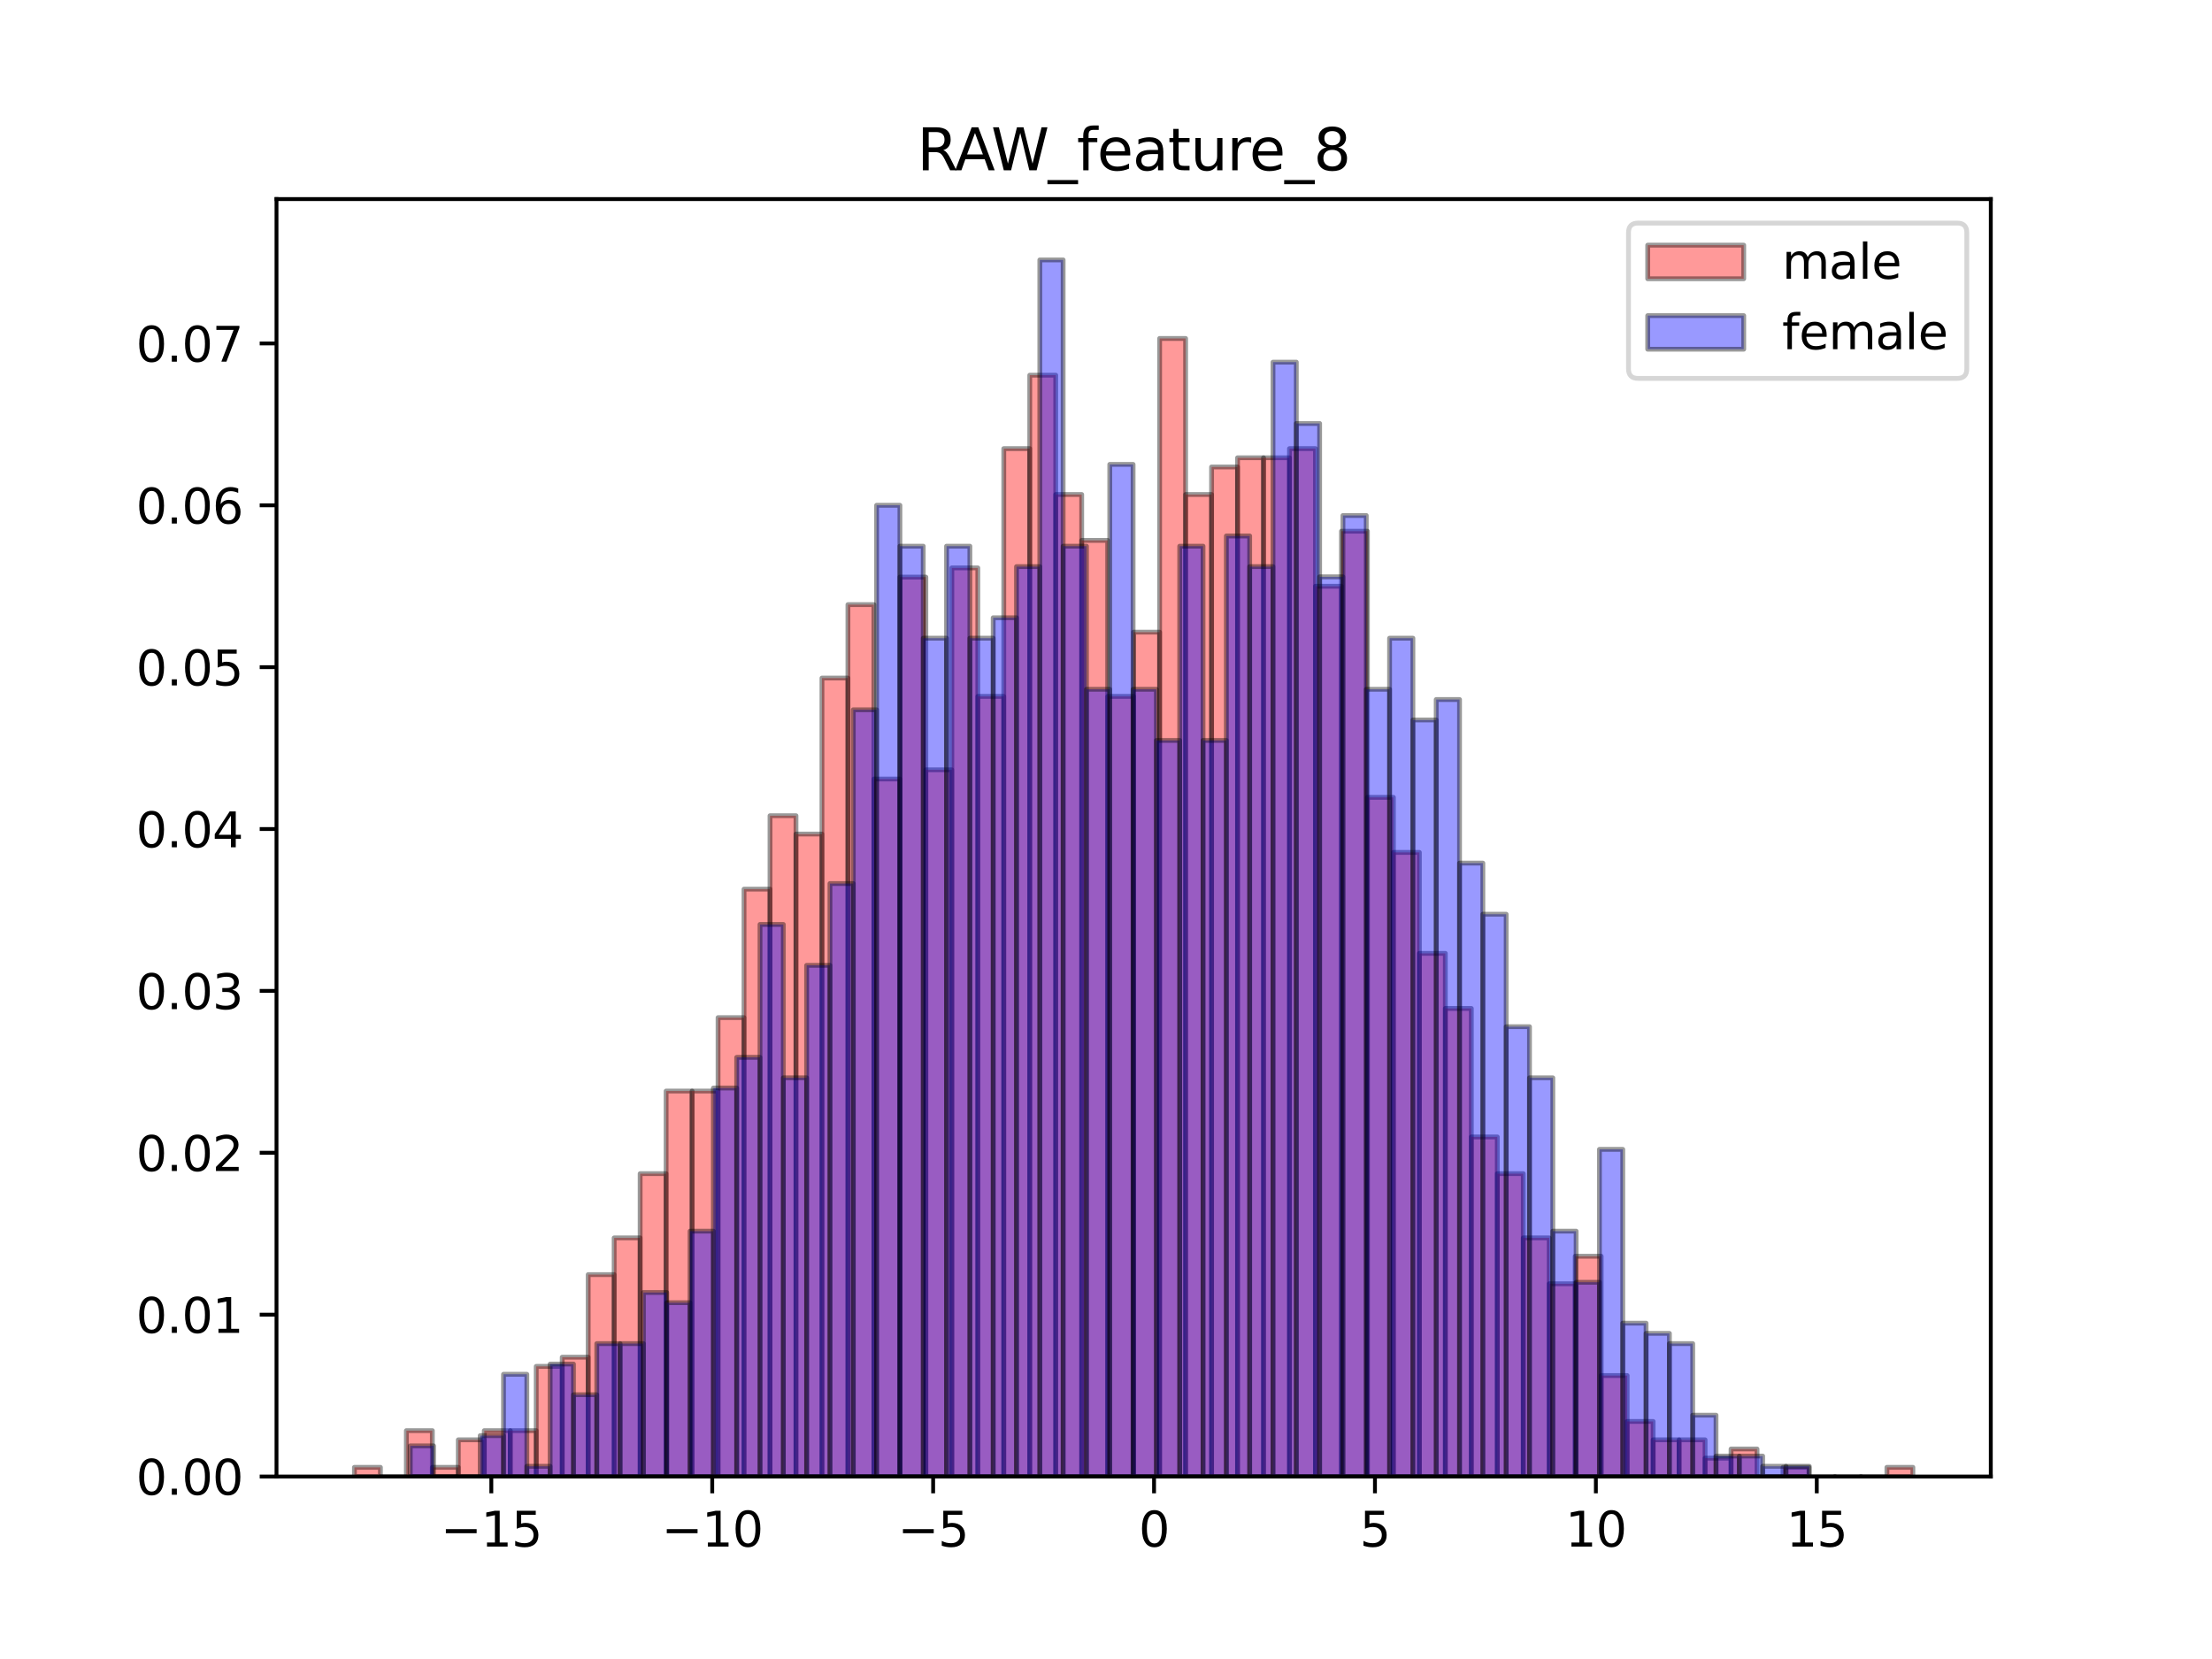 <?xml version="1.0" encoding="utf-8" standalone="no"?>
<!DOCTYPE svg PUBLIC "-//W3C//DTD SVG 1.1//EN"
  "http://www.w3.org/Graphics/SVG/1.1/DTD/svg11.dtd">
<svg height="345.6pt" version="1.1" viewBox="0 0 460.8 345.6" width="460.8pt" xmlns="http://www.w3.org/2000/svg" xmlns:xlink="http://www.w3.org/1999/xlink">
 <defs>
  <style type="text/css">*{stroke-linecap:butt;stroke-linejoin:round;}</style>
 </defs>
 <g id="figure_1">
  <g id="patch_1">
   <path d="M 0 345.6 
L 460.8 345.6 
L 460.8 0 
L 0 0 
z
" style="fill:#ffffff;"/>
  </g>
  <g id="axes_1">
   <g id="patch_2">
    <path d="M 57.6 307.584 
L 414.72 307.584 
L 414.72 41.472 
L 57.6 41.472 
z
" style="fill:#ffffff;"/>
   </g>
   <g id="patch_3">
    <path clip-path="url(#pf4e0140ecc)" d="M 73.833 307.584 
L 79.244 307.584 
L 79.244 305.672 
L 73.833 305.672 
z
" style="fill:#ff0000;opacity:0.4;stroke:#000000;stroke-linejoin:miter;"/>
   </g>
   <g id="patch_4">
    <path clip-path="url(#pf4e0140ecc)" d="M 79.244 307.584 
L 84.655 307.584 
L 84.655 307.584 
L 79.244 307.584 
z
" style="fill:#ff0000;opacity:0.4;stroke:#000000;stroke-linejoin:miter;"/>
   </g>
   <g id="patch_5">
    <path clip-path="url(#pf4e0140ecc)" d="M 84.655 307.584 
L 90.065 307.584 
L 90.065 298.024 
L 84.655 298.024 
z
" style="fill:#ff0000;opacity:0.4;stroke:#000000;stroke-linejoin:miter;"/>
   </g>
   <g id="patch_6">
    <path clip-path="url(#pf4e0140ecc)" d="M 90.065 307.584 
L 95.476 307.584 
L 95.476 305.672 
L 90.065 305.672 
z
" style="fill:#ff0000;opacity:0.4;stroke:#000000;stroke-linejoin:miter;"/>
   </g>
   <g id="patch_7">
    <path clip-path="url(#pf4e0140ecc)" d="M 95.476 307.584 
L 100.887 307.584 
L 100.887 299.936 
L 95.476 299.936 
z
" style="fill:#ff0000;opacity:0.4;stroke:#000000;stroke-linejoin:miter;"/>
   </g>
   <g id="patch_8">
    <path clip-path="url(#pf4e0140ecc)" d="M 100.887 307.584 
L 106.298 307.584 
L 106.298 298.024 
L 100.887 298.024 
z
" style="fill:#ff0000;opacity:0.4;stroke:#000000;stroke-linejoin:miter;"/>
   </g>
   <g id="patch_9">
    <path clip-path="url(#pf4e0140ecc)" d="M 106.298 307.584 
L 111.709 307.584 
L 111.709 298.024 
L 106.298 298.024 
z
" style="fill:#ff0000;opacity:0.4;stroke:#000000;stroke-linejoin:miter;"/>
   </g>
   <g id="patch_10">
    <path clip-path="url(#pf4e0140ecc)" d="M 111.709 307.584 
L 117.12 307.584 
L 117.12 284.641 
L 111.709 284.641 
z
" style="fill:#ff0000;opacity:0.4;stroke:#000000;stroke-linejoin:miter;"/>
   </g>
   <g id="patch_11">
    <path clip-path="url(#pf4e0140ecc)" d="M 117.12 307.584 
L 122.531 307.584 
L 122.531 282.729 
L 117.12 282.729 
z
" style="fill:#ff0000;opacity:0.4;stroke:#000000;stroke-linejoin:miter;"/>
   </g>
   <g id="patch_12">
    <path clip-path="url(#pf4e0140ecc)" d="M 122.531 307.584 
L 127.942 307.584 
L 127.942 265.522 
L 122.531 265.522 
z
" style="fill:#ff0000;opacity:0.4;stroke:#000000;stroke-linejoin:miter;"/>
   </g>
   <g id="patch_13">
    <path clip-path="url(#pf4e0140ecc)" d="M 127.942 307.584 
L 133.353 307.584 
L 133.353 257.874 
L 127.942 257.874 
z
" style="fill:#ff0000;opacity:0.4;stroke:#000000;stroke-linejoin:miter;"/>
   </g>
   <g id="patch_14">
    <path clip-path="url(#pf4e0140ecc)" d="M 133.353 307.584 
L 138.764 307.584 
L 138.764 244.491 
L 133.353 244.491 
z
" style="fill:#ff0000;opacity:0.4;stroke:#000000;stroke-linejoin:miter;"/>
   </g>
   <g id="patch_15">
    <path clip-path="url(#pf4e0140ecc)" d="M 138.764 307.584 
L 144.175 307.584 
L 144.175 227.284 
L 138.764 227.284 
z
" style="fill:#ff0000;opacity:0.4;stroke:#000000;stroke-linejoin:miter;"/>
   </g>
   <g id="patch_16">
    <path clip-path="url(#pf4e0140ecc)" d="M 144.175 307.584 
L 149.585 307.584 
L 149.585 227.284 
L 144.175 227.284 
z
" style="fill:#ff0000;opacity:0.4;stroke:#000000;stroke-linejoin:miter;"/>
   </g>
   <g id="patch_17">
    <path clip-path="url(#pf4e0140ecc)" d="M 149.585 307.584 
L 154.996 307.584 
L 154.996 211.989 
L 149.585 211.989 
z
" style="fill:#ff0000;opacity:0.4;stroke:#000000;stroke-linejoin:miter;"/>
   </g>
   <g id="patch_18">
    <path clip-path="url(#pf4e0140ecc)" d="M 154.996 307.584 
L 160.407 307.584 
L 160.407 185.222 
L 154.996 185.222 
z
" style="fill:#ff0000;opacity:0.4;stroke:#000000;stroke-linejoin:miter;"/>
   </g>
   <g id="patch_19">
    <path clip-path="url(#pf4e0140ecc)" d="M 160.407 307.584 
L 165.818 307.584 
L 165.818 169.927 
L 160.407 169.927 
z
" style="fill:#ff0000;opacity:0.4;stroke:#000000;stroke-linejoin:miter;"/>
   </g>
   <g id="patch_20">
    <path clip-path="url(#pf4e0140ecc)" d="M 165.818 307.584 
L 171.229 307.584 
L 171.229 173.75 
L 165.818 173.75 
z
" style="fill:#ff0000;opacity:0.4;stroke:#000000;stroke-linejoin:miter;"/>
   </g>
   <g id="patch_21">
    <path clip-path="url(#pf4e0140ecc)" d="M 171.229 307.584 
L 176.64 307.584 
L 176.64 141.248 
L 171.229 141.248 
z
" style="fill:#ff0000;opacity:0.4;stroke:#000000;stroke-linejoin:miter;"/>
   </g>
   <g id="patch_22">
    <path clip-path="url(#pf4e0140ecc)" d="M 176.64 307.584 
L 182.051 307.584 
L 182.051 125.953 
L 176.64 125.953 
z
" style="fill:#ff0000;opacity:0.4;stroke:#000000;stroke-linejoin:miter;"/>
   </g>
   <g id="patch_23">
    <path clip-path="url(#pf4e0140ecc)" d="M 182.051 307.584 
L 187.462 307.584 
L 187.462 162.279 
L 182.051 162.279 
z
" style="fill:#ff0000;opacity:0.4;stroke:#000000;stroke-linejoin:miter;"/>
   </g>
   <g id="patch_24">
    <path clip-path="url(#pf4e0140ecc)" d="M 187.462 307.584 
L 192.873 307.584 
L 192.873 120.217 
L 187.462 120.217 
z
" style="fill:#ff0000;opacity:0.4;stroke:#000000;stroke-linejoin:miter;"/>
   </g>
   <g id="patch_25">
    <path clip-path="url(#pf4e0140ecc)" d="M 192.873 307.584 
L 198.284 307.584 
L 198.284 160.367 
L 192.873 160.367 
z
" style="fill:#ff0000;opacity:0.4;stroke:#000000;stroke-linejoin:miter;"/>
   </g>
   <g id="patch_26">
    <path clip-path="url(#pf4e0140ecc)" d="M 198.284 307.584 
L 203.695 307.584 
L 203.695 118.305 
L 198.284 118.305 
z
" style="fill:#ff0000;opacity:0.4;stroke:#000000;stroke-linejoin:miter;"/>
   </g>
   <g id="patch_27">
    <path clip-path="url(#pf4e0140ecc)" d="M 203.695 307.584 
L 209.105 307.584 
L 209.105 145.072 
L 203.695 145.072 
z
" style="fill:#ff0000;opacity:0.4;stroke:#000000;stroke-linejoin:miter;"/>
   </g>
   <g id="patch_28">
    <path clip-path="url(#pf4e0140ecc)" d="M 209.105 307.584 
L 214.516 307.584 
L 214.516 93.45 
L 209.105 93.45 
z
" style="fill:#ff0000;opacity:0.4;stroke:#000000;stroke-linejoin:miter;"/>
   </g>
   <g id="patch_29">
    <path clip-path="url(#pf4e0140ecc)" d="M 214.516 307.584 
L 219.927 307.584 
L 219.927 78.155 
L 214.516 78.155 
z
" style="fill:#ff0000;opacity:0.4;stroke:#000000;stroke-linejoin:miter;"/>
   </g>
   <g id="patch_30">
    <path clip-path="url(#pf4e0140ecc)" d="M 219.927 307.584 
L 225.338 307.584 
L 225.338 103.01 
L 219.927 103.01 
z
" style="fill:#ff0000;opacity:0.4;stroke:#000000;stroke-linejoin:miter;"/>
   </g>
   <g id="patch_31">
    <path clip-path="url(#pf4e0140ecc)" d="M 225.338 307.584 
L 230.749 307.584 
L 230.749 112.569 
L 225.338 112.569 
z
" style="fill:#ff0000;opacity:0.4;stroke:#000000;stroke-linejoin:miter;"/>
   </g>
   <g id="patch_32">
    <path clip-path="url(#pf4e0140ecc)" d="M 230.749 307.584 
L 236.16 307.584 
L 236.16 145.072 
L 230.749 145.072 
z
" style="fill:#ff0000;opacity:0.4;stroke:#000000;stroke-linejoin:miter;"/>
   </g>
   <g id="patch_33">
    <path clip-path="url(#pf4e0140ecc)" d="M 236.16 307.584 
L 241.571 307.584 
L 241.571 131.688 
L 236.16 131.688 
z
" style="fill:#ff0000;opacity:0.4;stroke:#000000;stroke-linejoin:miter;"/>
   </g>
   <g id="patch_34">
    <path clip-path="url(#pf4e0140ecc)" d="M 241.571 307.584 
L 246.982 307.584 
L 246.982 70.507 
L 241.571 70.507 
z
" style="fill:#ff0000;opacity:0.4;stroke:#000000;stroke-linejoin:miter;"/>
   </g>
   <g id="patch_35">
    <path clip-path="url(#pf4e0140ecc)" d="M 246.982 307.584 
L 252.393 307.584 
L 252.393 103.01 
L 246.982 103.01 
z
" style="fill:#ff0000;opacity:0.4;stroke:#000000;stroke-linejoin:miter;"/>
   </g>
   <g id="patch_36">
    <path clip-path="url(#pf4e0140ecc)" d="M 252.393 307.584 
L 257.804 307.584 
L 257.804 97.274 
L 252.393 97.274 
z
" style="fill:#ff0000;opacity:0.4;stroke:#000000;stroke-linejoin:miter;"/>
   </g>
   <g id="patch_37">
    <path clip-path="url(#pf4e0140ecc)" d="M 257.804 307.584 
L 263.215 307.584 
L 263.215 95.362 
L 257.804 95.362 
z
" style="fill:#ff0000;opacity:0.4;stroke:#000000;stroke-linejoin:miter;"/>
   </g>
   <g id="patch_38">
    <path clip-path="url(#pf4e0140ecc)" d="M 263.215 307.584 
L 268.625 307.584 
L 268.625 95.362 
L 263.215 95.362 
z
" style="fill:#ff0000;opacity:0.4;stroke:#000000;stroke-linejoin:miter;"/>
   </g>
   <g id="patch_39">
    <path clip-path="url(#pf4e0140ecc)" d="M 268.625 307.584 
L 274.036 307.584 
L 274.036 93.45 
L 268.625 93.45 
z
" style="fill:#ff0000;opacity:0.4;stroke:#000000;stroke-linejoin:miter;"/>
   </g>
   <g id="patch_40">
    <path clip-path="url(#pf4e0140ecc)" d="M 274.036 307.584 
L 279.447 307.584 
L 279.447 122.129 
L 274.036 122.129 
z
" style="fill:#ff0000;opacity:0.4;stroke:#000000;stroke-linejoin:miter;"/>
   </g>
   <g id="patch_41">
    <path clip-path="url(#pf4e0140ecc)" d="M 279.447 307.584 
L 284.858 307.584 
L 284.858 110.657 
L 279.447 110.657 
z
" style="fill:#ff0000;opacity:0.4;stroke:#000000;stroke-linejoin:miter;"/>
   </g>
   <g id="patch_42">
    <path clip-path="url(#pf4e0140ecc)" d="M 284.858 307.584 
L 290.269 307.584 
L 290.269 166.103 
L 284.858 166.103 
z
" style="fill:#ff0000;opacity:0.4;stroke:#000000;stroke-linejoin:miter;"/>
   </g>
   <g id="patch_43">
    <path clip-path="url(#pf4e0140ecc)" d="M 290.269 307.584 
L 295.68 307.584 
L 295.68 177.574 
L 290.269 177.574 
z
" style="fill:#ff0000;opacity:0.4;stroke:#000000;stroke-linejoin:miter;"/>
   </g>
   <g id="patch_44">
    <path clip-path="url(#pf4e0140ecc)" d="M 295.68 307.584 
L 301.091 307.584 
L 301.091 198.605 
L 295.68 198.605 
z
" style="fill:#ff0000;opacity:0.4;stroke:#000000;stroke-linejoin:miter;"/>
   </g>
   <g id="patch_45">
    <path clip-path="url(#pf4e0140ecc)" d="M 301.091 307.584 
L 306.502 307.584 
L 306.502 210.077 
L 301.091 210.077 
z
" style="fill:#ff0000;opacity:0.4;stroke:#000000;stroke-linejoin:miter;"/>
   </g>
   <g id="patch_46">
    <path clip-path="url(#pf4e0140ecc)" d="M 306.502 307.584 
L 311.913 307.584 
L 311.913 236.843 
L 306.502 236.843 
z
" style="fill:#ff0000;opacity:0.4;stroke:#000000;stroke-linejoin:miter;"/>
   </g>
   <g id="patch_47">
    <path clip-path="url(#pf4e0140ecc)" d="M 311.913 307.584 
L 317.324 307.584 
L 317.324 244.491 
L 311.913 244.491 
z
" style="fill:#ff0000;opacity:0.4;stroke:#000000;stroke-linejoin:miter;"/>
   </g>
   <g id="patch_48">
    <path clip-path="url(#pf4e0140ecc)" d="M 317.324 307.584 
L 322.735 307.584 
L 322.735 257.874 
L 317.324 257.874 
z
" style="fill:#ff0000;opacity:0.4;stroke:#000000;stroke-linejoin:miter;"/>
   </g>
   <g id="patch_49">
    <path clip-path="url(#pf4e0140ecc)" d="M 322.735 307.584 
L 328.145 307.584 
L 328.145 267.434 
L 322.735 267.434 
z
" style="fill:#ff0000;opacity:0.4;stroke:#000000;stroke-linejoin:miter;"/>
   </g>
   <g id="patch_50">
    <path clip-path="url(#pf4e0140ecc)" d="M 328.145 307.584 
L 333.556 307.584 
L 333.556 261.698 
L 328.145 261.698 
z
" style="fill:#ff0000;opacity:0.4;stroke:#000000;stroke-linejoin:miter;"/>
   </g>
   <g id="patch_51">
    <path clip-path="url(#pf4e0140ecc)" d="M 333.556 307.584 
L 338.967 307.584 
L 338.967 286.553 
L 333.556 286.553 
z
" style="fill:#ff0000;opacity:0.4;stroke:#000000;stroke-linejoin:miter;"/>
   </g>
   <g id="patch_52">
    <path clip-path="url(#pf4e0140ecc)" d="M 338.967 307.584 
L 344.378 307.584 
L 344.378 296.113 
L 338.967 296.113 
z
" style="fill:#ff0000;opacity:0.4;stroke:#000000;stroke-linejoin:miter;"/>
   </g>
   <g id="patch_53">
    <path clip-path="url(#pf4e0140ecc)" d="M 344.378 307.584 
L 349.789 307.584 
L 349.789 299.936 
L 344.378 299.936 
z
" style="fill:#ff0000;opacity:0.4;stroke:#000000;stroke-linejoin:miter;"/>
   </g>
   <g id="patch_54">
    <path clip-path="url(#pf4e0140ecc)" d="M 349.789 307.584 
L 355.2 307.584 
L 355.2 299.936 
L 349.789 299.936 
z
" style="fill:#ff0000;opacity:0.4;stroke:#000000;stroke-linejoin:miter;"/>
   </g>
   <g id="patch_55">
    <path clip-path="url(#pf4e0140ecc)" d="M 355.2 307.584 
L 360.611 307.584 
L 360.611 303.76 
L 355.2 303.76 
z
" style="fill:#ff0000;opacity:0.4;stroke:#000000;stroke-linejoin:miter;"/>
   </g>
   <g id="patch_56">
    <path clip-path="url(#pf4e0140ecc)" d="M 360.611 307.584 
L 366.022 307.584 
L 366.022 301.848 
L 360.611 301.848 
z
" style="fill:#ff0000;opacity:0.4;stroke:#000000;stroke-linejoin:miter;"/>
   </g>
   <g id="patch_57">
    <path clip-path="url(#pf4e0140ecc)" d="M 366.022 307.584 
L 371.433 307.584 
L 371.433 307.584 
L 366.022 307.584 
z
" style="fill:#ff0000;opacity:0.4;stroke:#000000;stroke-linejoin:miter;"/>
   </g>
   <g id="patch_58">
    <path clip-path="url(#pf4e0140ecc)" d="M 371.433 307.584 
L 376.844 307.584 
L 376.844 305.672 
L 371.433 305.672 
z
" style="fill:#ff0000;opacity:0.4;stroke:#000000;stroke-linejoin:miter;"/>
   </g>
   <g id="patch_59">
    <path clip-path="url(#pf4e0140ecc)" d="M 376.844 307.584 
L 382.255 307.584 
L 382.255 307.584 
L 376.844 307.584 
z
" style="fill:#ff0000;opacity:0.4;stroke:#000000;stroke-linejoin:miter;"/>
   </g>
   <g id="patch_60">
    <path clip-path="url(#pf4e0140ecc)" d="M 382.255 307.584 
L 387.665 307.584 
L 387.665 307.584 
L 382.255 307.584 
z
" style="fill:#ff0000;opacity:0.4;stroke:#000000;stroke-linejoin:miter;"/>
   </g>
   <g id="patch_61">
    <path clip-path="url(#pf4e0140ecc)" d="M 387.665 307.584 
L 393.076 307.584 
L 393.076 307.584 
L 387.665 307.584 
z
" style="fill:#ff0000;opacity:0.4;stroke:#000000;stroke-linejoin:miter;"/>
   </g>
   <g id="patch_62">
    <path clip-path="url(#pf4e0140ecc)" d="M 393.076 307.584 
L 398.487 307.584 
L 398.487 305.672 
L 393.076 305.672 
z
" style="fill:#ff0000;opacity:0.4;stroke:#000000;stroke-linejoin:miter;"/>
   </g>
   <g id="patch_63">
    <path clip-path="url(#pf4e0140ecc)" d="M 85.462 307.584 
L 90.319 307.584 
L 90.319 301.195 
L 85.462 301.195 
z
" style="fill:#0000ff;opacity:0.4;stroke:#000000;stroke-linejoin:miter;"/>
   </g>
   <g id="patch_64">
    <path clip-path="url(#pf4e0140ecc)" d="M 90.319 307.584 
L 95.177 307.584 
L 95.177 307.584 
L 90.319 307.584 
z
" style="fill:#0000ff;opacity:0.4;stroke:#000000;stroke-linejoin:miter;"/>
   </g>
   <g id="patch_65">
    <path clip-path="url(#pf4e0140ecc)" d="M 95.177 307.584 
L 100.034 307.584 
L 100.034 307.584 
L 95.177 307.584 
z
" style="fill:#0000ff;opacity:0.4;stroke:#000000;stroke-linejoin:miter;"/>
   </g>
   <g id="patch_66">
    <path clip-path="url(#pf4e0140ecc)" d="M 100.034 307.584 
L 104.891 307.584 
L 104.891 299.065 
L 100.034 299.065 
z
" style="fill:#0000ff;opacity:0.4;stroke:#000000;stroke-linejoin:miter;"/>
   </g>
   <g id="patch_67">
    <path clip-path="url(#pf4e0140ecc)" d="M 104.891 307.584 
L 109.749 307.584 
L 109.749 286.287 
L 104.891 286.287 
z
" style="fill:#0000ff;opacity:0.4;stroke:#000000;stroke-linejoin:miter;"/>
   </g>
   <g id="patch_68">
    <path clip-path="url(#pf4e0140ecc)" d="M 109.749 307.584 
L 114.606 307.584 
L 114.606 305.454 
L 109.749 305.454 
z
" style="fill:#0000ff;opacity:0.4;stroke:#000000;stroke-linejoin:miter;"/>
   </g>
   <g id="patch_69">
    <path clip-path="url(#pf4e0140ecc)" d="M 114.606 307.584 
L 119.464 307.584 
L 119.464 284.157 
L 114.606 284.157 
z
" style="fill:#0000ff;opacity:0.4;stroke:#000000;stroke-linejoin:miter;"/>
   </g>
   <g id="patch_70">
    <path clip-path="url(#pf4e0140ecc)" d="M 119.464 307.584 
L 124.321 307.584 
L 124.321 290.546 
L 119.464 290.546 
z
" style="fill:#0000ff;opacity:0.4;stroke:#000000;stroke-linejoin:miter;"/>
   </g>
   <g id="patch_71">
    <path clip-path="url(#pf4e0140ecc)" d="M 124.321 307.584 
L 129.179 307.584 
L 129.179 279.897 
L 124.321 279.897 
z
" style="fill:#0000ff;opacity:0.4;stroke:#000000;stroke-linejoin:miter;"/>
   </g>
   <g id="patch_72">
    <path clip-path="url(#pf4e0140ecc)" d="M 129.179 307.584 
L 134.036 307.584 
L 134.036 279.897 
L 129.179 279.897 
z
" style="fill:#0000ff;opacity:0.4;stroke:#000000;stroke-linejoin:miter;"/>
   </g>
   <g id="patch_73">
    <path clip-path="url(#pf4e0140ecc)" d="M 134.036 307.584 
L 138.894 307.584 
L 138.894 269.249 
L 134.036 269.249 
z
" style="fill:#0000ff;opacity:0.4;stroke:#000000;stroke-linejoin:miter;"/>
   </g>
   <g id="patch_74">
    <path clip-path="url(#pf4e0140ecc)" d="M 138.894 307.584 
L 143.751 307.584 
L 143.751 271.378 
L 138.894 271.378 
z
" style="fill:#0000ff;opacity:0.4;stroke:#000000;stroke-linejoin:miter;"/>
   </g>
   <g id="patch_75">
    <path clip-path="url(#pf4e0140ecc)" d="M 143.751 307.584 
L 148.609 307.584 
L 148.609 256.47 
L 143.751 256.47 
z
" style="fill:#0000ff;opacity:0.4;stroke:#000000;stroke-linejoin:miter;"/>
   </g>
   <g id="patch_76">
    <path clip-path="url(#pf4e0140ecc)" d="M 148.609 307.584 
L 153.466 307.584 
L 153.466 226.654 
L 148.609 226.654 
z
" style="fill:#0000ff;opacity:0.4;stroke:#000000;stroke-linejoin:miter;"/>
   </g>
   <g id="patch_77">
    <path clip-path="url(#pf4e0140ecc)" d="M 153.466 307.584 
L 158.324 307.584 
L 158.324 220.264 
L 153.466 220.264 
z
" style="fill:#0000ff;opacity:0.4;stroke:#000000;stroke-linejoin:miter;"/>
   </g>
   <g id="patch_78">
    <path clip-path="url(#pf4e0140ecc)" d="M 158.324 307.584 
L 163.181 307.584 
L 163.181 192.578 
L 158.324 192.578 
z
" style="fill:#0000ff;opacity:0.4;stroke:#000000;stroke-linejoin:miter;"/>
   </g>
   <g id="patch_79">
    <path clip-path="url(#pf4e0140ecc)" d="M 163.181 307.584 
L 168.038 307.584 
L 168.038 224.524 
L 163.181 224.524 
z
" style="fill:#0000ff;opacity:0.4;stroke:#000000;stroke-linejoin:miter;"/>
   </g>
   <g id="patch_80">
    <path clip-path="url(#pf4e0140ecc)" d="M 168.038 307.584 
L 172.896 307.584 
L 172.896 201.097 
L 168.038 201.097 
z
" style="fill:#0000ff;opacity:0.4;stroke:#000000;stroke-linejoin:miter;"/>
   </g>
   <g id="patch_81">
    <path clip-path="url(#pf4e0140ecc)" d="M 172.896 307.584 
L 177.753 307.584 
L 177.753 184.059 
L 172.896 184.059 
z
" style="fill:#0000ff;opacity:0.4;stroke:#000000;stroke-linejoin:miter;"/>
   </g>
   <g id="patch_82">
    <path clip-path="url(#pf4e0140ecc)" d="M 177.753 307.584 
L 182.611 307.584 
L 182.611 147.853 
L 177.753 147.853 
z
" style="fill:#0000ff;opacity:0.4;stroke:#000000;stroke-linejoin:miter;"/>
   </g>
   <g id="patch_83">
    <path clip-path="url(#pf4e0140ecc)" d="M 182.611 307.584 
L 187.468 307.584 
L 187.468 105.258 
L 182.611 105.258 
z
" style="fill:#0000ff;opacity:0.4;stroke:#000000;stroke-linejoin:miter;"/>
   </g>
   <g id="patch_84">
    <path clip-path="url(#pf4e0140ecc)" d="M 187.468 307.584 
L 192.326 307.584 
L 192.326 113.777 
L 187.468 113.777 
z
" style="fill:#0000ff;opacity:0.4;stroke:#000000;stroke-linejoin:miter;"/>
   </g>
   <g id="patch_85">
    <path clip-path="url(#pf4e0140ecc)" d="M 192.326 307.584 
L 197.183 307.584 
L 197.183 132.945 
L 192.326 132.945 
z
" style="fill:#0000ff;opacity:0.4;stroke:#000000;stroke-linejoin:miter;"/>
   </g>
   <g id="patch_86">
    <path clip-path="url(#pf4e0140ecc)" d="M 197.183 307.584 
L 202.041 307.584 
L 202.041 113.777 
L 197.183 113.777 
z
" style="fill:#0000ff;opacity:0.4;stroke:#000000;stroke-linejoin:miter;"/>
   </g>
   <g id="patch_87">
    <path clip-path="url(#pf4e0140ecc)" d="M 202.041 307.584 
L 206.898 307.584 
L 206.898 132.945 
L 202.041 132.945 
z
" style="fill:#0000ff;opacity:0.4;stroke:#000000;stroke-linejoin:miter;"/>
   </g>
   <g id="patch_88">
    <path clip-path="url(#pf4e0140ecc)" d="M 206.898 307.584 
L 211.756 307.584 
L 211.756 128.685 
L 206.898 128.685 
z
" style="fill:#0000ff;opacity:0.4;stroke:#000000;stroke-linejoin:miter;"/>
   </g>
   <g id="patch_89">
    <path clip-path="url(#pf4e0140ecc)" d="M 211.756 307.584 
L 216.613 307.584 
L 216.613 118.036 
L 211.756 118.036 
z
" style="fill:#0000ff;opacity:0.4;stroke:#000000;stroke-linejoin:miter;"/>
   </g>
   <g id="patch_90">
    <path clip-path="url(#pf4e0140ecc)" d="M 216.613 307.584 
L 221.47 307.584 
L 221.47 54.144 
L 216.613 54.144 
z
" style="fill:#0000ff;opacity:0.4;stroke:#000000;stroke-linejoin:miter;"/>
   </g>
   <g id="patch_91">
    <path clip-path="url(#pf4e0140ecc)" d="M 221.47 307.584 
L 226.328 307.584 
L 226.328 113.777 
L 221.47 113.777 
z
" style="fill:#0000ff;opacity:0.4;stroke:#000000;stroke-linejoin:miter;"/>
   </g>
   <g id="patch_92">
    <path clip-path="url(#pf4e0140ecc)" d="M 226.328 307.584 
L 231.185 307.584 
L 231.185 143.593 
L 226.328 143.593 
z
" style="fill:#0000ff;opacity:0.4;stroke:#000000;stroke-linejoin:miter;"/>
   </g>
   <g id="patch_93">
    <path clip-path="url(#pf4e0140ecc)" d="M 231.185 307.584 
L 236.043 307.584 
L 236.043 96.739 
L 231.185 96.739 
z
" style="fill:#0000ff;opacity:0.4;stroke:#000000;stroke-linejoin:miter;"/>
   </g>
   <g id="patch_94">
    <path clip-path="url(#pf4e0140ecc)" d="M 236.043 307.584 
L 240.9 307.584 
L 240.9 143.593 
L 236.043 143.593 
z
" style="fill:#0000ff;opacity:0.4;stroke:#000000;stroke-linejoin:miter;"/>
   </g>
   <g id="patch_95">
    <path clip-path="url(#pf4e0140ecc)" d="M 240.9 307.584 
L 245.758 307.584 
L 245.758 154.242 
L 240.9 154.242 
z
" style="fill:#0000ff;opacity:0.4;stroke:#000000;stroke-linejoin:miter;"/>
   </g>
   <g id="patch_96">
    <path clip-path="url(#pf4e0140ecc)" d="M 245.758 307.584 
L 250.615 307.584 
L 250.615 113.777 
L 245.758 113.777 
z
" style="fill:#0000ff;opacity:0.4;stroke:#000000;stroke-linejoin:miter;"/>
   </g>
   <g id="patch_97">
    <path clip-path="url(#pf4e0140ecc)" d="M 250.615 307.584 
L 255.473 307.584 
L 255.473 154.242 
L 250.615 154.242 
z
" style="fill:#0000ff;opacity:0.4;stroke:#000000;stroke-linejoin:miter;"/>
   </g>
   <g id="patch_98">
    <path clip-path="url(#pf4e0140ecc)" d="M 255.473 307.584 
L 260.33 307.584 
L 260.33 111.647 
L 255.473 111.647 
z
" style="fill:#0000ff;opacity:0.4;stroke:#000000;stroke-linejoin:miter;"/>
   </g>
   <g id="patch_99">
    <path clip-path="url(#pf4e0140ecc)" d="M 260.33 307.584 
L 265.188 307.584 
L 265.188 118.036 
L 260.33 118.036 
z
" style="fill:#0000ff;opacity:0.4;stroke:#000000;stroke-linejoin:miter;"/>
   </g>
   <g id="patch_100">
    <path clip-path="url(#pf4e0140ecc)" d="M 265.188 307.584 
L 270.045 307.584 
L 270.045 75.441 
L 265.188 75.441 
z
" style="fill:#0000ff;opacity:0.4;stroke:#000000;stroke-linejoin:miter;"/>
   </g>
   <g id="patch_101">
    <path clip-path="url(#pf4e0140ecc)" d="M 270.045 307.584 
L 274.903 307.584 
L 274.903 88.22 
L 270.045 88.22 
z
" style="fill:#0000ff;opacity:0.4;stroke:#000000;stroke-linejoin:miter;"/>
   </g>
   <g id="patch_102">
    <path clip-path="url(#pf4e0140ecc)" d="M 274.903 307.584 
L 279.76 307.584 
L 279.76 120.166 
L 274.903 120.166 
z
" style="fill:#0000ff;opacity:0.4;stroke:#000000;stroke-linejoin:miter;"/>
   </g>
   <g id="patch_103">
    <path clip-path="url(#pf4e0140ecc)" d="M 279.76 307.584 
L 284.617 307.584 
L 284.617 107.388 
L 279.76 107.388 
z
" style="fill:#0000ff;opacity:0.4;stroke:#000000;stroke-linejoin:miter;"/>
   </g>
   <g id="patch_104">
    <path clip-path="url(#pf4e0140ecc)" d="M 284.617 307.584 
L 289.475 307.584 
L 289.475 143.593 
L 284.617 143.593 
z
" style="fill:#0000ff;opacity:0.4;stroke:#000000;stroke-linejoin:miter;"/>
   </g>
   <g id="patch_105">
    <path clip-path="url(#pf4e0140ecc)" d="M 289.475 307.584 
L 294.332 307.584 
L 294.332 132.945 
L 289.475 132.945 
z
" style="fill:#0000ff;opacity:0.4;stroke:#000000;stroke-linejoin:miter;"/>
   </g>
   <g id="patch_106">
    <path clip-path="url(#pf4e0140ecc)" d="M 294.332 307.584 
L 299.19 307.584 
L 299.19 149.983 
L 294.332 149.983 
z
" style="fill:#0000ff;opacity:0.4;stroke:#000000;stroke-linejoin:miter;"/>
   </g>
   <g id="patch_107">
    <path clip-path="url(#pf4e0140ecc)" d="M 299.19 307.584 
L 304.047 307.584 
L 304.047 145.723 
L 299.19 145.723 
z
" style="fill:#0000ff;opacity:0.4;stroke:#000000;stroke-linejoin:miter;"/>
   </g>
   <g id="patch_108">
    <path clip-path="url(#pf4e0140ecc)" d="M 304.047 307.584 
L 308.905 307.584 
L 308.905 179.799 
L 304.047 179.799 
z
" style="fill:#0000ff;opacity:0.4;stroke:#000000;stroke-linejoin:miter;"/>
   </g>
   <g id="patch_109">
    <path clip-path="url(#pf4e0140ecc)" d="M 308.905 307.584 
L 313.762 307.584 
L 313.762 190.448 
L 308.905 190.448 
z
" style="fill:#0000ff;opacity:0.4;stroke:#000000;stroke-linejoin:miter;"/>
   </g>
   <g id="patch_110">
    <path clip-path="url(#pf4e0140ecc)" d="M 313.762 307.584 
L 318.62 307.584 
L 318.62 213.875 
L 313.762 213.875 
z
" style="fill:#0000ff;opacity:0.4;stroke:#000000;stroke-linejoin:miter;"/>
   </g>
   <g id="patch_111">
    <path clip-path="url(#pf4e0140ecc)" d="M 318.62 307.584 
L 323.477 307.584 
L 323.477 224.524 
L 318.62 224.524 
z
" style="fill:#0000ff;opacity:0.4;stroke:#000000;stroke-linejoin:miter;"/>
   </g>
   <g id="patch_112">
    <path clip-path="url(#pf4e0140ecc)" d="M 323.477 307.584 
L 328.335 307.584 
L 328.335 256.47 
L 323.477 256.47 
z
" style="fill:#0000ff;opacity:0.4;stroke:#000000;stroke-linejoin:miter;"/>
   </g>
   <g id="patch_113">
    <path clip-path="url(#pf4e0140ecc)" d="M 328.335 307.584 
L 333.192 307.584 
L 333.192 267.119 
L 328.335 267.119 
z
" style="fill:#0000ff;opacity:0.4;stroke:#000000;stroke-linejoin:miter;"/>
   </g>
   <g id="patch_114">
    <path clip-path="url(#pf4e0140ecc)" d="M 333.192 307.584 
L 338.049 307.584 
L 338.049 239.432 
L 333.192 239.432 
z
" style="fill:#0000ff;opacity:0.4;stroke:#000000;stroke-linejoin:miter;"/>
   </g>
   <g id="patch_115">
    <path clip-path="url(#pf4e0140ecc)" d="M 338.049 307.584 
L 342.907 307.584 
L 342.907 275.638 
L 338.049 275.638 
z
" style="fill:#0000ff;opacity:0.4;stroke:#000000;stroke-linejoin:miter;"/>
   </g>
   <g id="patch_116">
    <path clip-path="url(#pf4e0140ecc)" d="M 342.907 307.584 
L 347.764 307.584 
L 347.764 277.768 
L 342.907 277.768 
z
" style="fill:#0000ff;opacity:0.4;stroke:#000000;stroke-linejoin:miter;"/>
   </g>
   <g id="patch_117">
    <path clip-path="url(#pf4e0140ecc)" d="M 347.764 307.584 
L 352.622 307.584 
L 352.622 279.897 
L 347.764 279.897 
z
" style="fill:#0000ff;opacity:0.4;stroke:#000000;stroke-linejoin:miter;"/>
   </g>
   <g id="patch_118">
    <path clip-path="url(#pf4e0140ecc)" d="M 352.622 307.584 
L 357.479 307.584 
L 357.479 294.806 
L 352.622 294.806 
z
" style="fill:#0000ff;opacity:0.4;stroke:#000000;stroke-linejoin:miter;"/>
   </g>
   <g id="patch_119">
    <path clip-path="url(#pf4e0140ecc)" d="M 357.479 307.584 
L 362.337 307.584 
L 362.337 303.325 
L 357.479 303.325 
z
" style="fill:#0000ff;opacity:0.4;stroke:#000000;stroke-linejoin:miter;"/>
   </g>
   <g id="patch_120">
    <path clip-path="url(#pf4e0140ecc)" d="M 362.337 307.584 
L 367.194 307.584 
L 367.194 303.325 
L 362.337 303.325 
z
" style="fill:#0000ff;opacity:0.4;stroke:#000000;stroke-linejoin:miter;"/>
   </g>
   <g id="patch_121">
    <path clip-path="url(#pf4e0140ecc)" d="M 367.194 307.584 
L 372.052 307.584 
L 372.052 305.454 
L 367.194 305.454 
z
" style="fill:#0000ff;opacity:0.4;stroke:#000000;stroke-linejoin:miter;"/>
   </g>
   <g id="patch_122">
    <path clip-path="url(#pf4e0140ecc)" d="M 372.052 307.584 
L 376.909 307.584 
L 376.909 305.454 
L 372.052 305.454 
z
" style="fill:#0000ff;opacity:0.4;stroke:#000000;stroke-linejoin:miter;"/>
   </g>
   <g id="matplotlib.axis_1">
    <g id="xtick_1">
     <g id="line2d_1">
      <defs>
       <path d="M 0 0 
L 0 3.5 
" id="m85b7752c2c" style="stroke:#000000;stroke-width:0.8;"/>
      </defs>
      <g>
       <use style="stroke:#000000;stroke-width:0.8;" x="102.351" xlink:href="#m85b7752c2c" y="307.584"/>
      </g>
     </g>
     <g id="text_1">
      <!-- −15 -->
      <g transform="translate(91.799 322.182)scale(0.1 -0.1)">
       <defs>
        <path d="M 678 2272 
L 4684 2272 
L 4684 1741 
L 678 1741 
L 678 2272 
z
" id="DejaVuSans-2212" transform="scale(0.016)"/>
        <path d="M 794 531 
L 1825 531 
L 1825 4091 
L 703 3866 
L 703 4441 
L 1819 4666 
L 2450 4666 
L 2450 531 
L 3481 531 
L 3481 0 
L 794 0 
L 794 531 
z
" id="DejaVuSans-31" transform="scale(0.016)"/>
        <path d="M 691 4666 
L 3169 4666 
L 3169 4134 
L 1269 4134 
L 1269 2991 
Q 1406 3038 1543 3061 
Q 1681 3084 1819 3084 
Q 2600 3084 3056 2656 
Q 3513 2228 3513 1497 
Q 3513 744 3044 326 
Q 2575 -91 1722 -91 
Q 1428 -91 1123 -41 
Q 819 9 494 109 
L 494 744 
Q 775 591 1075 516 
Q 1375 441 1709 441 
Q 2250 441 2565 725 
Q 2881 1009 2881 1497 
Q 2881 1984 2565 2268 
Q 2250 2553 1709 2553 
Q 1456 2553 1204 2497 
Q 953 2441 691 2322 
L 691 4666 
z
" id="DejaVuSans-35" transform="scale(0.016)"/>
       </defs>
       <use xlink:href="#DejaVuSans-2212"/>
       <use x="83.789" xlink:href="#DejaVuSans-31"/>
       <use x="147.412" xlink:href="#DejaVuSans-35"/>
      </g>
     </g>
    </g>
    <g id="xtick_2">
     <g id="line2d_2">
      <g>
       <use style="stroke:#000000;stroke-width:0.8;" x="148.371" xlink:href="#m85b7752c2c" y="307.584"/>
      </g>
     </g>
     <g id="text_2">
      <!-- −10 -->
      <g transform="translate(137.818 322.182)scale(0.1 -0.1)">
       <defs>
        <path d="M 2034 4250 
Q 1547 4250 1301 3770 
Q 1056 3291 1056 2328 
Q 1056 1369 1301 889 
Q 1547 409 2034 409 
Q 2525 409 2770 889 
Q 3016 1369 3016 2328 
Q 3016 3291 2770 3770 
Q 2525 4250 2034 4250 
z
M 2034 4750 
Q 2819 4750 3233 4129 
Q 3647 3509 3647 2328 
Q 3647 1150 3233 529 
Q 2819 -91 2034 -91 
Q 1250 -91 836 529 
Q 422 1150 422 2328 
Q 422 3509 836 4129 
Q 1250 4750 2034 4750 
z
" id="DejaVuSans-30" transform="scale(0.016)"/>
       </defs>
       <use xlink:href="#DejaVuSans-2212"/>
       <use x="83.789" xlink:href="#DejaVuSans-31"/>
       <use x="147.412" xlink:href="#DejaVuSans-30"/>
      </g>
     </g>
    </g>
    <g id="xtick_3">
     <g id="line2d_3">
      <g>
       <use style="stroke:#000000;stroke-width:0.8;" x="194.39" xlink:href="#m85b7752c2c" y="307.584"/>
      </g>
     </g>
     <g id="text_3">
      <!-- −5 -->
      <g transform="translate(187.019 322.182)scale(0.1 -0.1)">
       <use xlink:href="#DejaVuSans-2212"/>
       <use x="83.789" xlink:href="#DejaVuSans-35"/>
      </g>
     </g>
    </g>
    <g id="xtick_4">
     <g id="line2d_4">
      <g>
       <use style="stroke:#000000;stroke-width:0.8;" x="240.41" xlink:href="#m85b7752c2c" y="307.584"/>
      </g>
     </g>
     <g id="text_4">
      <!-- 0 -->
      <g transform="translate(237.228 322.182)scale(0.1 -0.1)">
       <use xlink:href="#DejaVuSans-30"/>
      </g>
     </g>
    </g>
    <g id="xtick_5">
     <g id="line2d_5">
      <g>
       <use style="stroke:#000000;stroke-width:0.8;" x="286.429" xlink:href="#m85b7752c2c" y="307.584"/>
      </g>
     </g>
     <g id="text_5">
      <!-- 5 -->
      <g transform="translate(283.248 322.182)scale(0.1 -0.1)">
       <use xlink:href="#DejaVuSans-35"/>
      </g>
     </g>
    </g>
    <g id="xtick_6">
     <g id="line2d_6">
      <g>
       <use style="stroke:#000000;stroke-width:0.8;" x="332.449" xlink:href="#m85b7752c2c" y="307.584"/>
      </g>
     </g>
     <g id="text_6">
      <!-- 10 -->
      <g transform="translate(326.086 322.182)scale(0.1 -0.1)">
       <use xlink:href="#DejaVuSans-31"/>
       <use x="63.623" xlink:href="#DejaVuSans-30"/>
      </g>
     </g>
    </g>
    <g id="xtick_7">
     <g id="line2d_7">
      <g>
       <use style="stroke:#000000;stroke-width:0.8;" x="378.468" xlink:href="#m85b7752c2c" y="307.584"/>
      </g>
     </g>
     <g id="text_7">
      <!-- 15 -->
      <g transform="translate(372.106 322.182)scale(0.1 -0.1)">
       <use xlink:href="#DejaVuSans-31"/>
       <use x="63.623" xlink:href="#DejaVuSans-35"/>
      </g>
     </g>
    </g>
   </g>
   <g id="matplotlib.axis_2">
    <g id="ytick_1">
     <g id="line2d_8">
      <defs>
       <path d="M 0 0 
L -3.5 0 
" id="m885bcf7ac2" style="stroke:#000000;stroke-width:0.8;"/>
      </defs>
      <g>
       <use style="stroke:#000000;stroke-width:0.8;" x="57.6" xlink:href="#m885bcf7ac2" y="307.584"/>
      </g>
     </g>
     <g id="text_8">
      <!-- 0.00 -->
      <g transform="translate(28.334 311.383)scale(0.1 -0.1)">
       <defs>
        <path d="M 684 794 
L 1344 794 
L 1344 0 
L 684 0 
L 684 794 
z
" id="DejaVuSans-2e" transform="scale(0.016)"/>
       </defs>
       <use xlink:href="#DejaVuSans-30"/>
       <use x="63.623" xlink:href="#DejaVuSans-2e"/>
       <use x="95.41" xlink:href="#DejaVuSans-30"/>
       <use x="159.033" xlink:href="#DejaVuSans-30"/>
      </g>
     </g>
    </g>
    <g id="ytick_2">
     <g id="line2d_9">
      <g>
       <use style="stroke:#000000;stroke-width:0.8;" x="57.6" xlink:href="#m885bcf7ac2" y="273.864"/>
      </g>
     </g>
     <g id="text_9">
      <!-- 0.01 -->
      <g transform="translate(28.334 277.663)scale(0.1 -0.1)">
       <use xlink:href="#DejaVuSans-30"/>
       <use x="63.623" xlink:href="#DejaVuSans-2e"/>
       <use x="95.41" xlink:href="#DejaVuSans-30"/>
       <use x="159.033" xlink:href="#DejaVuSans-31"/>
      </g>
     </g>
    </g>
    <g id="ytick_3">
     <g id="line2d_10">
      <g>
       <use style="stroke:#000000;stroke-width:0.8;" x="57.6" xlink:href="#m885bcf7ac2" y="240.144"/>
      </g>
     </g>
     <g id="text_10">
      <!-- 0.02 -->
      <g transform="translate(28.334 243.943)scale(0.1 -0.1)">
       <defs>
        <path d="M 1228 531 
L 3431 531 
L 3431 0 
L 469 0 
L 469 531 
Q 828 903 1448 1529 
Q 2069 2156 2228 2338 
Q 2531 2678 2651 2914 
Q 2772 3150 2772 3378 
Q 2772 3750 2511 3984 
Q 2250 4219 1831 4219 
Q 1534 4219 1204 4116 
Q 875 4013 500 3803 
L 500 4441 
Q 881 4594 1212 4672 
Q 1544 4750 1819 4750 
Q 2544 4750 2975 4387 
Q 3406 4025 3406 3419 
Q 3406 3131 3298 2873 
Q 3191 2616 2906 2266 
Q 2828 2175 2409 1742 
Q 1991 1309 1228 531 
z
" id="DejaVuSans-32" transform="scale(0.016)"/>
       </defs>
       <use xlink:href="#DejaVuSans-30"/>
       <use x="63.623" xlink:href="#DejaVuSans-2e"/>
       <use x="95.41" xlink:href="#DejaVuSans-30"/>
       <use x="159.033" xlink:href="#DejaVuSans-32"/>
      </g>
     </g>
    </g>
    <g id="ytick_4">
     <g id="line2d_11">
      <g>
       <use style="stroke:#000000;stroke-width:0.8;" x="57.6" xlink:href="#m885bcf7ac2" y="206.424"/>
      </g>
     </g>
     <g id="text_11">
      <!-- 0.03 -->
      <g transform="translate(28.334 210.223)scale(0.1 -0.1)">
       <defs>
        <path d="M 2597 2516 
Q 3050 2419 3304 2112 
Q 3559 1806 3559 1356 
Q 3559 666 3084 287 
Q 2609 -91 1734 -91 
Q 1441 -91 1130 -33 
Q 819 25 488 141 
L 488 750 
Q 750 597 1062 519 
Q 1375 441 1716 441 
Q 2309 441 2620 675 
Q 2931 909 2931 1356 
Q 2931 1769 2642 2001 
Q 2353 2234 1838 2234 
L 1294 2234 
L 1294 2753 
L 1863 2753 
Q 2328 2753 2575 2939 
Q 2822 3125 2822 3475 
Q 2822 3834 2567 4026 
Q 2313 4219 1838 4219 
Q 1578 4219 1281 4162 
Q 984 4106 628 3988 
L 628 4550 
Q 988 4650 1302 4700 
Q 1616 4750 1894 4750 
Q 2613 4750 3031 4423 
Q 3450 4097 3450 3541 
Q 3450 3153 3228 2886 
Q 3006 2619 2597 2516 
z
" id="DejaVuSans-33" transform="scale(0.016)"/>
       </defs>
       <use xlink:href="#DejaVuSans-30"/>
       <use x="63.623" xlink:href="#DejaVuSans-2e"/>
       <use x="95.41" xlink:href="#DejaVuSans-30"/>
       <use x="159.033" xlink:href="#DejaVuSans-33"/>
      </g>
     </g>
    </g>
    <g id="ytick_5">
     <g id="line2d_12">
      <g>
       <use style="stroke:#000000;stroke-width:0.8;" x="57.6" xlink:href="#m885bcf7ac2" y="172.704"/>
      </g>
     </g>
     <g id="text_12">
      <!-- 0.04 -->
      <g transform="translate(28.334 176.504)scale(0.1 -0.1)">
       <defs>
        <path d="M 2419 4116 
L 825 1625 
L 2419 1625 
L 2419 4116 
z
M 2253 4666 
L 3047 4666 
L 3047 1625 
L 3713 1625 
L 3713 1100 
L 3047 1100 
L 3047 0 
L 2419 0 
L 2419 1100 
L 313 1100 
L 313 1709 
L 2253 4666 
z
" id="DejaVuSans-34" transform="scale(0.016)"/>
       </defs>
       <use xlink:href="#DejaVuSans-30"/>
       <use x="63.623" xlink:href="#DejaVuSans-2e"/>
       <use x="95.41" xlink:href="#DejaVuSans-30"/>
       <use x="159.033" xlink:href="#DejaVuSans-34"/>
      </g>
     </g>
    </g>
    <g id="ytick_6">
     <g id="line2d_13">
      <g>
       <use style="stroke:#000000;stroke-width:0.8;" x="57.6" xlink:href="#m885bcf7ac2" y="138.984"/>
      </g>
     </g>
     <g id="text_13">
      <!-- 0.05 -->
      <g transform="translate(28.334 142.784)scale(0.1 -0.1)">
       <use xlink:href="#DejaVuSans-30"/>
       <use x="63.623" xlink:href="#DejaVuSans-2e"/>
       <use x="95.41" xlink:href="#DejaVuSans-30"/>
       <use x="159.033" xlink:href="#DejaVuSans-35"/>
      </g>
     </g>
    </g>
    <g id="ytick_7">
     <g id="line2d_14">
      <g>
       <use style="stroke:#000000;stroke-width:0.8;" x="57.6" xlink:href="#m885bcf7ac2" y="105.264"/>
      </g>
     </g>
     <g id="text_14">
      <!-- 0.06 -->
      <g transform="translate(28.334 109.064)scale(0.1 -0.1)">
       <defs>
        <path d="M 2113 2584 
Q 1688 2584 1439 2293 
Q 1191 2003 1191 1497 
Q 1191 994 1439 701 
Q 1688 409 2113 409 
Q 2538 409 2786 701 
Q 3034 994 3034 1497 
Q 3034 2003 2786 2293 
Q 2538 2584 2113 2584 
z
M 3366 4563 
L 3366 3988 
Q 3128 4100 2886 4159 
Q 2644 4219 2406 4219 
Q 1781 4219 1451 3797 
Q 1122 3375 1075 2522 
Q 1259 2794 1537 2939 
Q 1816 3084 2150 3084 
Q 2853 3084 3261 2657 
Q 3669 2231 3669 1497 
Q 3669 778 3244 343 
Q 2819 -91 2113 -91 
Q 1303 -91 875 529 
Q 447 1150 447 2328 
Q 447 3434 972 4092 
Q 1497 4750 2381 4750 
Q 2619 4750 2861 4703 
Q 3103 4656 3366 4563 
z
" id="DejaVuSans-36" transform="scale(0.016)"/>
       </defs>
       <use xlink:href="#DejaVuSans-30"/>
       <use x="63.623" xlink:href="#DejaVuSans-2e"/>
       <use x="95.41" xlink:href="#DejaVuSans-30"/>
       <use x="159.033" xlink:href="#DejaVuSans-36"/>
      </g>
     </g>
    </g>
    <g id="ytick_8">
     <g id="line2d_15">
      <g>
       <use style="stroke:#000000;stroke-width:0.8;" x="57.6" xlink:href="#m885bcf7ac2" y="71.545"/>
      </g>
     </g>
     <g id="text_15">
      <!-- 0.07 -->
      <g transform="translate(28.334 75.344)scale(0.1 -0.1)">
       <defs>
        <path d="M 525 4666 
L 3525 4666 
L 3525 4397 
L 1831 0 
L 1172 0 
L 2766 4134 
L 525 4134 
L 525 4666 
z
" id="DejaVuSans-37" transform="scale(0.016)"/>
       </defs>
       <use xlink:href="#DejaVuSans-30"/>
       <use x="63.623" xlink:href="#DejaVuSans-2e"/>
       <use x="95.41" xlink:href="#DejaVuSans-30"/>
       <use x="159.033" xlink:href="#DejaVuSans-37"/>
      </g>
     </g>
    </g>
   </g>
   <g id="patch_123">
    <path d="M 57.6 307.584 
L 57.6 41.472 
" style="fill:none;stroke:#000000;stroke-linecap:square;stroke-linejoin:miter;stroke-width:0.8;"/>
   </g>
   <g id="patch_124">
    <path d="M 414.72 307.584 
L 414.72 41.472 
" style="fill:none;stroke:#000000;stroke-linecap:square;stroke-linejoin:miter;stroke-width:0.8;"/>
   </g>
   <g id="patch_125">
    <path d="M 57.6 307.584 
L 414.72 307.584 
" style="fill:none;stroke:#000000;stroke-linecap:square;stroke-linejoin:miter;stroke-width:0.8;"/>
   </g>
   <g id="patch_126">
    <path d="M 57.6 41.472 
L 414.72 41.472 
" style="fill:none;stroke:#000000;stroke-linecap:square;stroke-linejoin:miter;stroke-width:0.8;"/>
   </g>
   <g id="text_16">
    <!-- RAW_feature_8 -->
    <g transform="translate(191.048 35.472)scale(0.12 -0.12)">
     <defs>
      <path d="M 2841 2188 
Q 3044 2119 3236 1894 
Q 3428 1669 3622 1275 
L 4263 0 
L 3584 0 
L 2988 1197 
Q 2756 1666 2539 1819 
Q 2322 1972 1947 1972 
L 1259 1972 
L 1259 0 
L 628 0 
L 628 4666 
L 2053 4666 
Q 2853 4666 3247 4331 
Q 3641 3997 3641 3322 
Q 3641 2881 3436 2590 
Q 3231 2300 2841 2188 
z
M 1259 4147 
L 1259 2491 
L 2053 2491 
Q 2509 2491 2742 2702 
Q 2975 2913 2975 3322 
Q 2975 3731 2742 3939 
Q 2509 4147 2053 4147 
L 1259 4147 
z
" id="DejaVuSans-52" transform="scale(0.016)"/>
      <path d="M 2188 4044 
L 1331 1722 
L 3047 1722 
L 2188 4044 
z
M 1831 4666 
L 2547 4666 
L 4325 0 
L 3669 0 
L 3244 1197 
L 1141 1197 
L 716 0 
L 50 0 
L 1831 4666 
z
" id="DejaVuSans-41" transform="scale(0.016)"/>
      <path d="M 213 4666 
L 850 4666 
L 1831 722 
L 2809 4666 
L 3519 4666 
L 4500 722 
L 5478 4666 
L 6119 4666 
L 4947 0 
L 4153 0 
L 3169 4050 
L 2175 0 
L 1381 0 
L 213 4666 
z
" id="DejaVuSans-57" transform="scale(0.016)"/>
      <path d="M 3263 -1063 
L 3263 -1509 
L -63 -1509 
L -63 -1063 
L 3263 -1063 
z
" id="DejaVuSans-5f" transform="scale(0.016)"/>
      <path d="M 2375 4863 
L 2375 4384 
L 1825 4384 
Q 1516 4384 1395 4259 
Q 1275 4134 1275 3809 
L 1275 3500 
L 2222 3500 
L 2222 3053 
L 1275 3053 
L 1275 0 
L 697 0 
L 697 3053 
L 147 3053 
L 147 3500 
L 697 3500 
L 697 3744 
Q 697 4328 969 4595 
Q 1241 4863 1831 4863 
L 2375 4863 
z
" id="DejaVuSans-66" transform="scale(0.016)"/>
      <path d="M 3597 1894 
L 3597 1613 
L 953 1613 
Q 991 1019 1311 708 
Q 1631 397 2203 397 
Q 2534 397 2845 478 
Q 3156 559 3463 722 
L 3463 178 
Q 3153 47 2828 -22 
Q 2503 -91 2169 -91 
Q 1331 -91 842 396 
Q 353 884 353 1716 
Q 353 2575 817 3079 
Q 1281 3584 2069 3584 
Q 2775 3584 3186 3129 
Q 3597 2675 3597 1894 
z
M 3022 2063 
Q 3016 2534 2758 2815 
Q 2500 3097 2075 3097 
Q 1594 3097 1305 2825 
Q 1016 2553 972 2059 
L 3022 2063 
z
" id="DejaVuSans-65" transform="scale(0.016)"/>
      <path d="M 2194 1759 
Q 1497 1759 1228 1600 
Q 959 1441 959 1056 
Q 959 750 1161 570 
Q 1363 391 1709 391 
Q 2188 391 2477 730 
Q 2766 1069 2766 1631 
L 2766 1759 
L 2194 1759 
z
M 3341 1997 
L 3341 0 
L 2766 0 
L 2766 531 
Q 2569 213 2275 61 
Q 1981 -91 1556 -91 
Q 1019 -91 701 211 
Q 384 513 384 1019 
Q 384 1609 779 1909 
Q 1175 2209 1959 2209 
L 2766 2209 
L 2766 2266 
Q 2766 2663 2505 2880 
Q 2244 3097 1772 3097 
Q 1472 3097 1187 3025 
Q 903 2953 641 2809 
L 641 3341 
Q 956 3463 1253 3523 
Q 1550 3584 1831 3584 
Q 2591 3584 2966 3190 
Q 3341 2797 3341 1997 
z
" id="DejaVuSans-61" transform="scale(0.016)"/>
      <path d="M 1172 4494 
L 1172 3500 
L 2356 3500 
L 2356 3053 
L 1172 3053 
L 1172 1153 
Q 1172 725 1289 603 
Q 1406 481 1766 481 
L 2356 481 
L 2356 0 
L 1766 0 
Q 1100 0 847 248 
Q 594 497 594 1153 
L 594 3053 
L 172 3053 
L 172 3500 
L 594 3500 
L 594 4494 
L 1172 4494 
z
" id="DejaVuSans-74" transform="scale(0.016)"/>
      <path d="M 544 1381 
L 544 3500 
L 1119 3500 
L 1119 1403 
Q 1119 906 1312 657 
Q 1506 409 1894 409 
Q 2359 409 2629 706 
Q 2900 1003 2900 1516 
L 2900 3500 
L 3475 3500 
L 3475 0 
L 2900 0 
L 2900 538 
Q 2691 219 2414 64 
Q 2138 -91 1772 -91 
Q 1169 -91 856 284 
Q 544 659 544 1381 
z
M 1991 3584 
L 1991 3584 
z
" id="DejaVuSans-75" transform="scale(0.016)"/>
      <path d="M 2631 2963 
Q 2534 3019 2420 3045 
Q 2306 3072 2169 3072 
Q 1681 3072 1420 2755 
Q 1159 2438 1159 1844 
L 1159 0 
L 581 0 
L 581 3500 
L 1159 3500 
L 1159 2956 
Q 1341 3275 1631 3429 
Q 1922 3584 2338 3584 
Q 2397 3584 2469 3576 
Q 2541 3569 2628 3553 
L 2631 2963 
z
" id="DejaVuSans-72" transform="scale(0.016)"/>
      <path d="M 2034 2216 
Q 1584 2216 1326 1975 
Q 1069 1734 1069 1313 
Q 1069 891 1326 650 
Q 1584 409 2034 409 
Q 2484 409 2743 651 
Q 3003 894 3003 1313 
Q 3003 1734 2745 1975 
Q 2488 2216 2034 2216 
z
M 1403 2484 
Q 997 2584 770 2862 
Q 544 3141 544 3541 
Q 544 4100 942 4425 
Q 1341 4750 2034 4750 
Q 2731 4750 3128 4425 
Q 3525 4100 3525 3541 
Q 3525 3141 3298 2862 
Q 3072 2584 2669 2484 
Q 3125 2378 3379 2068 
Q 3634 1759 3634 1313 
Q 3634 634 3220 271 
Q 2806 -91 2034 -91 
Q 1263 -91 848 271 
Q 434 634 434 1313 
Q 434 1759 690 2068 
Q 947 2378 1403 2484 
z
M 1172 3481 
Q 1172 3119 1398 2916 
Q 1625 2713 2034 2713 
Q 2441 2713 2670 2916 
Q 2900 3119 2900 3481 
Q 2900 3844 2670 4047 
Q 2441 4250 2034 4250 
Q 1625 4250 1398 4047 
Q 1172 3844 1172 3481 
z
" id="DejaVuSans-38" transform="scale(0.016)"/>
     </defs>
     <use xlink:href="#DejaVuSans-52"/>
     <use x="65.482" xlink:href="#DejaVuSans-41"/>
     <use x="128.391" xlink:href="#DejaVuSans-57"/>
     <use x="227.268" xlink:href="#DejaVuSans-5f"/>
     <use x="277.268" xlink:href="#DejaVuSans-66"/>
     <use x="312.473" xlink:href="#DejaVuSans-65"/>
     <use x="373.996" xlink:href="#DejaVuSans-61"/>
     <use x="435.275" xlink:href="#DejaVuSans-74"/>
     <use x="474.484" xlink:href="#DejaVuSans-75"/>
     <use x="537.863" xlink:href="#DejaVuSans-72"/>
     <use x="576.727" xlink:href="#DejaVuSans-65"/>
     <use x="638.25" xlink:href="#DejaVuSans-5f"/>
     <use x="688.25" xlink:href="#DejaVuSans-38"/>
    </g>
   </g>
   <g id="legend_1">
    <g id="patch_127">
     <path d="M 341.247 78.828 
L 407.72 78.828 
Q 409.72 78.828 409.72 76.828 
L 409.72 48.472 
Q 409.72 46.472 407.72 46.472 
L 341.247 46.472 
Q 339.247 46.472 339.247 48.472 
L 339.247 76.828 
Q 339.247 78.828 341.247 78.828 
z
" style="fill:#ffffff;opacity:0.8;stroke:#cccccc;stroke-linejoin:miter;"/>
    </g>
    <g id="patch_128">
     <path d="M 343.247 58.07 
L 363.247 58.07 
L 363.247 51.07 
L 343.247 51.07 
z
" style="fill:#ff0000;opacity:0.4;stroke:#000000;stroke-linejoin:miter;"/>
    </g>
    <g id="text_17">
     <!-- male -->
     <g transform="translate(371.247 58.07)scale(0.1 -0.1)">
      <defs>
       <path d="M 3328 2828 
Q 3544 3216 3844 3400 
Q 4144 3584 4550 3584 
Q 5097 3584 5394 3201 
Q 5691 2819 5691 2113 
L 5691 0 
L 5113 0 
L 5113 2094 
Q 5113 2597 4934 2840 
Q 4756 3084 4391 3084 
Q 3944 3084 3684 2787 
Q 3425 2491 3425 1978 
L 3425 0 
L 2847 0 
L 2847 2094 
Q 2847 2600 2669 2842 
Q 2491 3084 2119 3084 
Q 1678 3084 1418 2786 
Q 1159 2488 1159 1978 
L 1159 0 
L 581 0 
L 581 3500 
L 1159 3500 
L 1159 2956 
Q 1356 3278 1631 3431 
Q 1906 3584 2284 3584 
Q 2666 3584 2933 3390 
Q 3200 3197 3328 2828 
z
" id="DejaVuSans-6d" transform="scale(0.016)"/>
       <path d="M 603 4863 
L 1178 4863 
L 1178 0 
L 603 0 
L 603 4863 
z
" id="DejaVuSans-6c" transform="scale(0.016)"/>
      </defs>
      <use xlink:href="#DejaVuSans-6d"/>
      <use x="97.412" xlink:href="#DejaVuSans-61"/>
      <use x="158.691" xlink:href="#DejaVuSans-6c"/>
      <use x="186.475" xlink:href="#DejaVuSans-65"/>
     </g>
    </g>
    <g id="patch_129">
     <path d="M 343.247 72.749 
L 363.247 72.749 
L 363.247 65.749 
L 343.247 65.749 
z
" style="fill:#0000ff;opacity:0.4;stroke:#000000;stroke-linejoin:miter;"/>
    </g>
    <g id="text_18">
     <!-- female -->
     <g transform="translate(371.247 72.749)scale(0.1 -0.1)">
      <use xlink:href="#DejaVuSans-66"/>
      <use x="35.205" xlink:href="#DejaVuSans-65"/>
      <use x="96.729" xlink:href="#DejaVuSans-6d"/>
      <use x="194.141" xlink:href="#DejaVuSans-61"/>
      <use x="255.42" xlink:href="#DejaVuSans-6c"/>
      <use x="283.203" xlink:href="#DejaVuSans-65"/>
     </g>
    </g>
   </g>
  </g>
 </g>
 <defs>
  <clipPath id="pf4e0140ecc">
   <rect height="266.112" width="357.12" x="57.6" y="41.472"/>
  </clipPath>
 </defs>
</svg>
